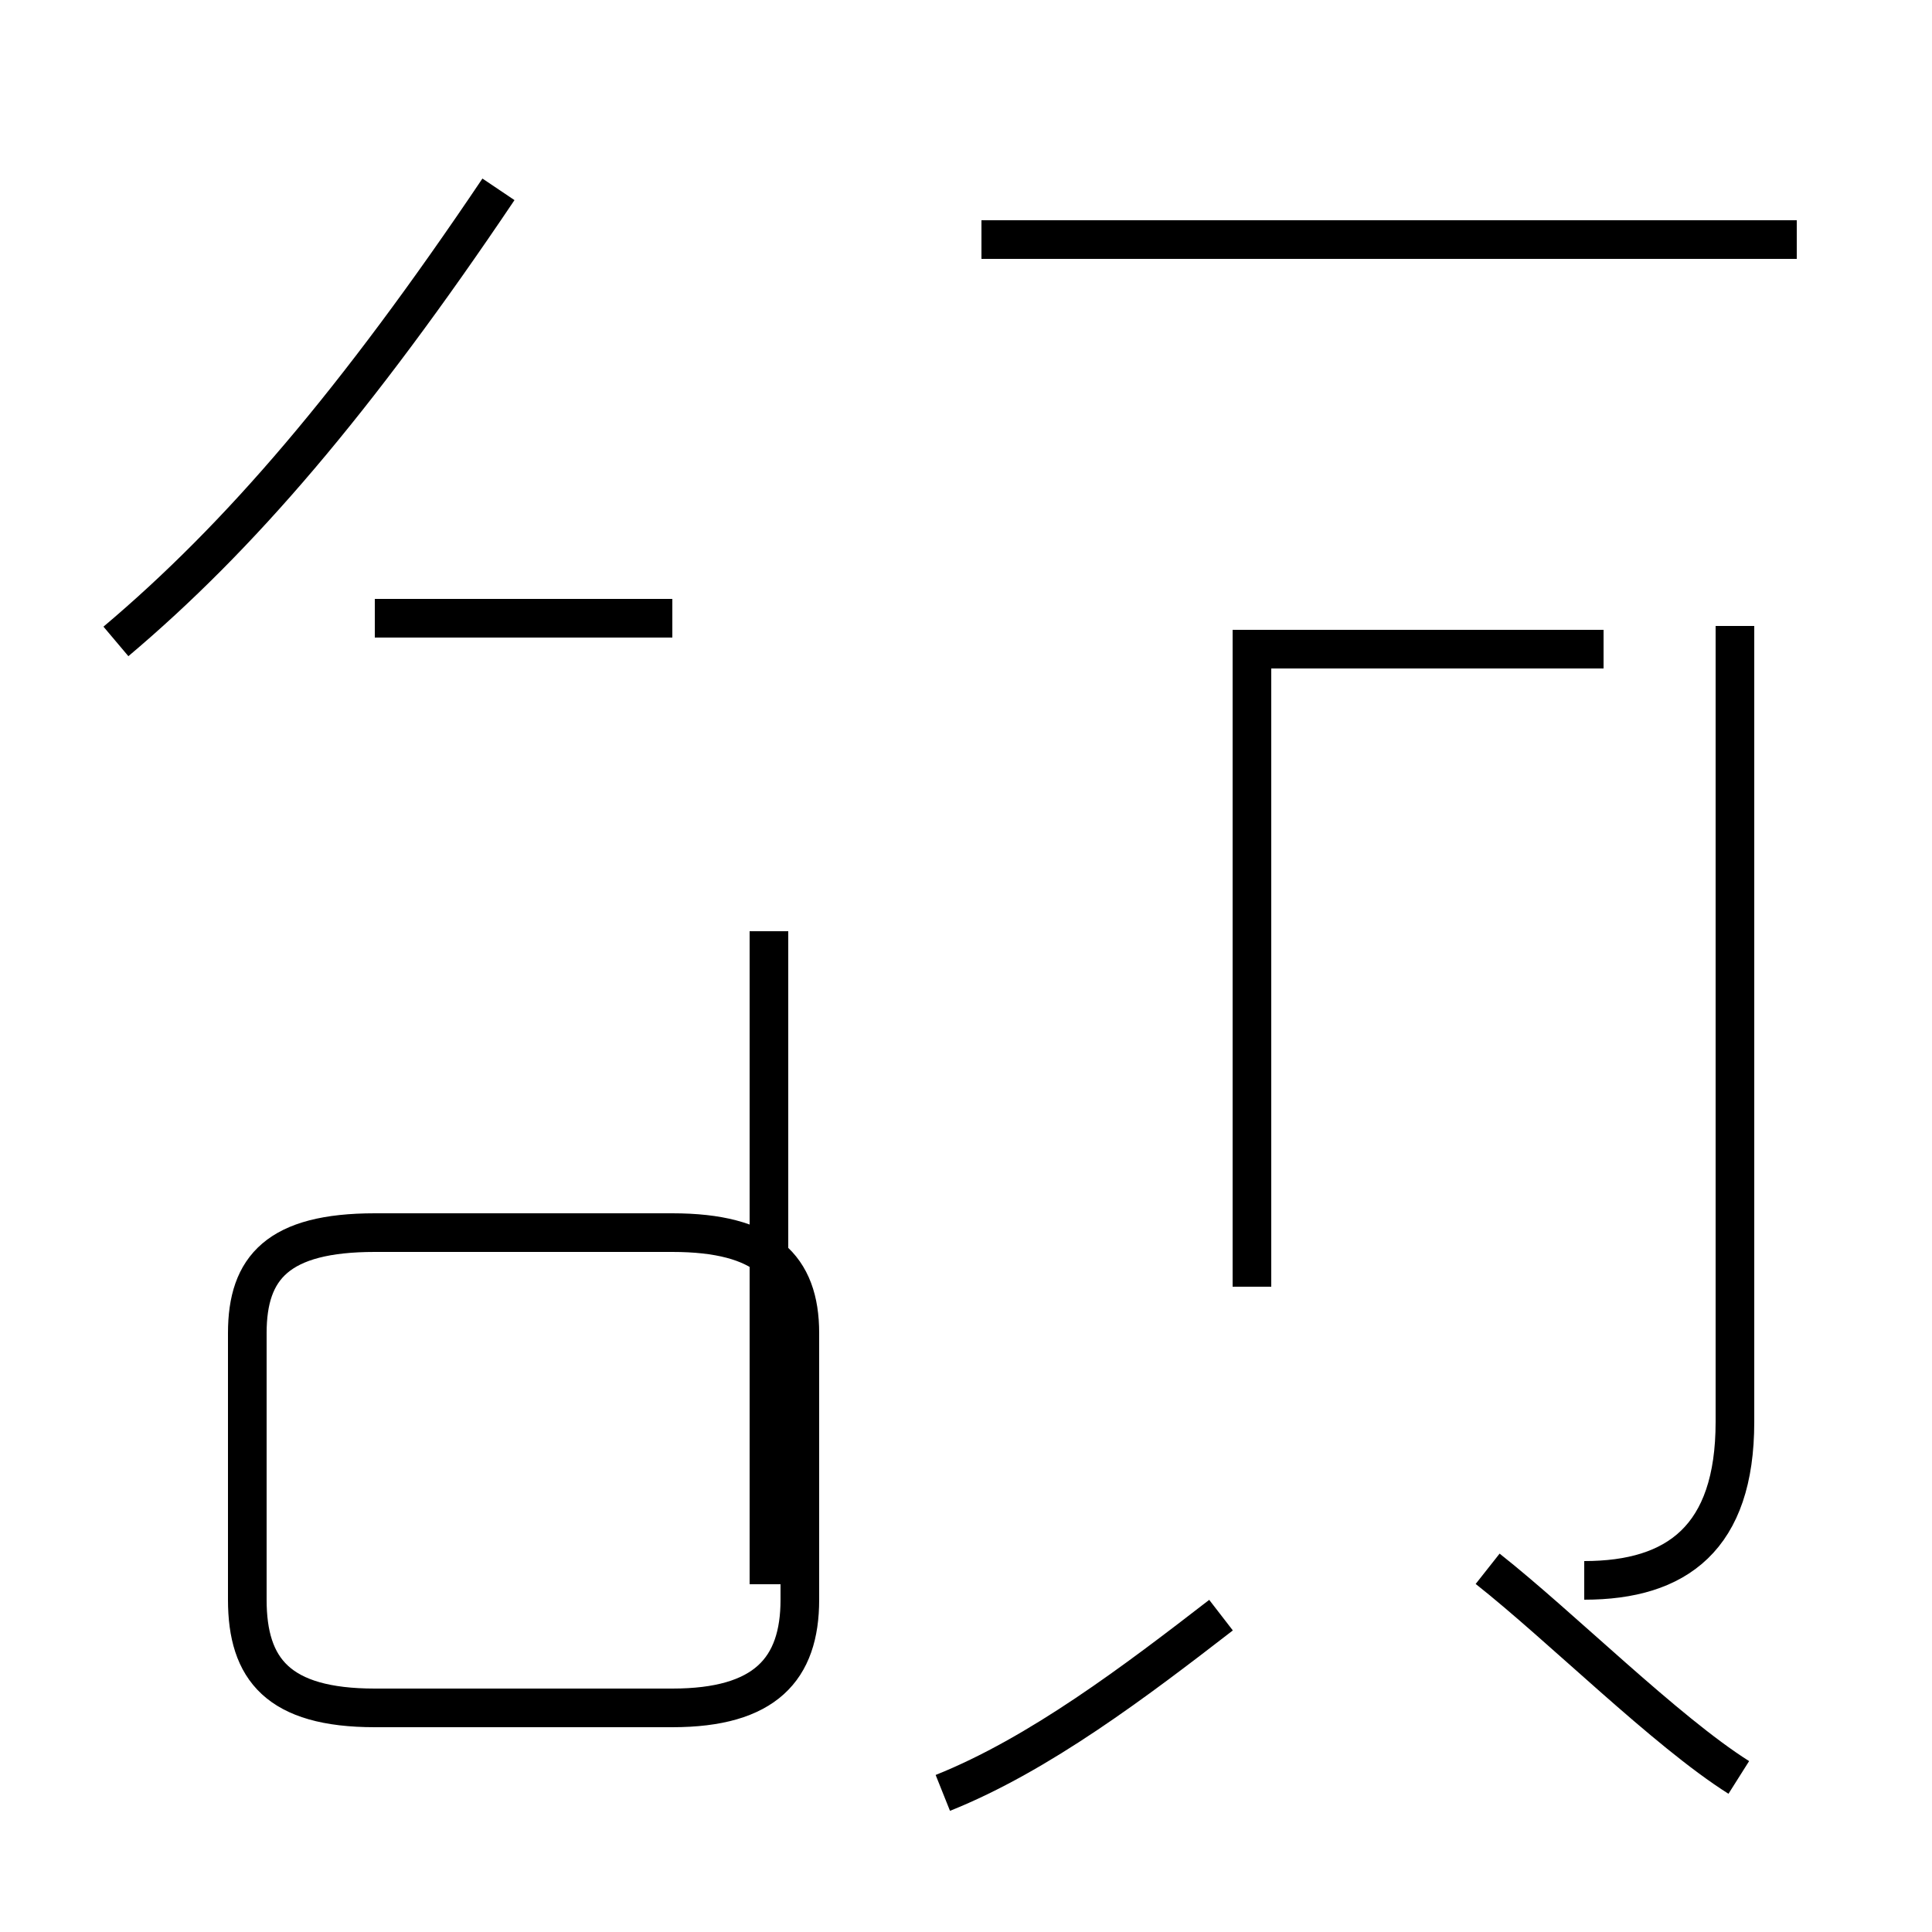 <?xml version='1.0' encoding='utf8'?>
<svg viewBox="0.0 -44.0 50.0 50.0" version="1.1" xmlns="http://www.w3.org/2000/svg">
<rect x="0.0" y="-44.0" width="50.0" height="50.0" fill="#808080" stroke="none"/>
<rect x="-1000" y="-1000" width="2000" height="2000" stroke="white" fill="white"/>
<g style="fill:none; stroke:#000000;  stroke-width:1">
<path d="M 3.0 27.4 C 6.2 30.1 9.2 33.6 12.9 39.1 M 17.4 28.0 L 9.7 28.0 M 17.4 -0.2 L 9.7 -0.2 C 7.2 -0.2 6.4 0.8 6.4 2.6 L 6.4 9.5 C 6.4 11.2 7.2 12.1 9.7 12.1 L 17.4 12.1 C 19.8 12.1 20.7 11.2 20.7 9.5 L 20.7 2.6 C 20.7 0.8 19.8 -0.2 17.4 -0.2 Z M 19.9 19.9 L 19.9 3.0 M 46.5 37.8 L 25.4 37.8 M 41.5 27.2 L 31.9 27.2 M 32.4 10.7 L 32.4 27.2 M 41.0 3.1 C 43.4 3.1 44.9 4.2 44.9 7.2 L 44.9 27.8 M 24.4 -2.4 C 26.9 -1.4 29.4 0.5 31.6 2.2 M 45.0 -2.0 C 43.1 -0.8 40.4 1.9 38.5 3.4 " transform="scale(1, -1)" />
</g>
</svg>